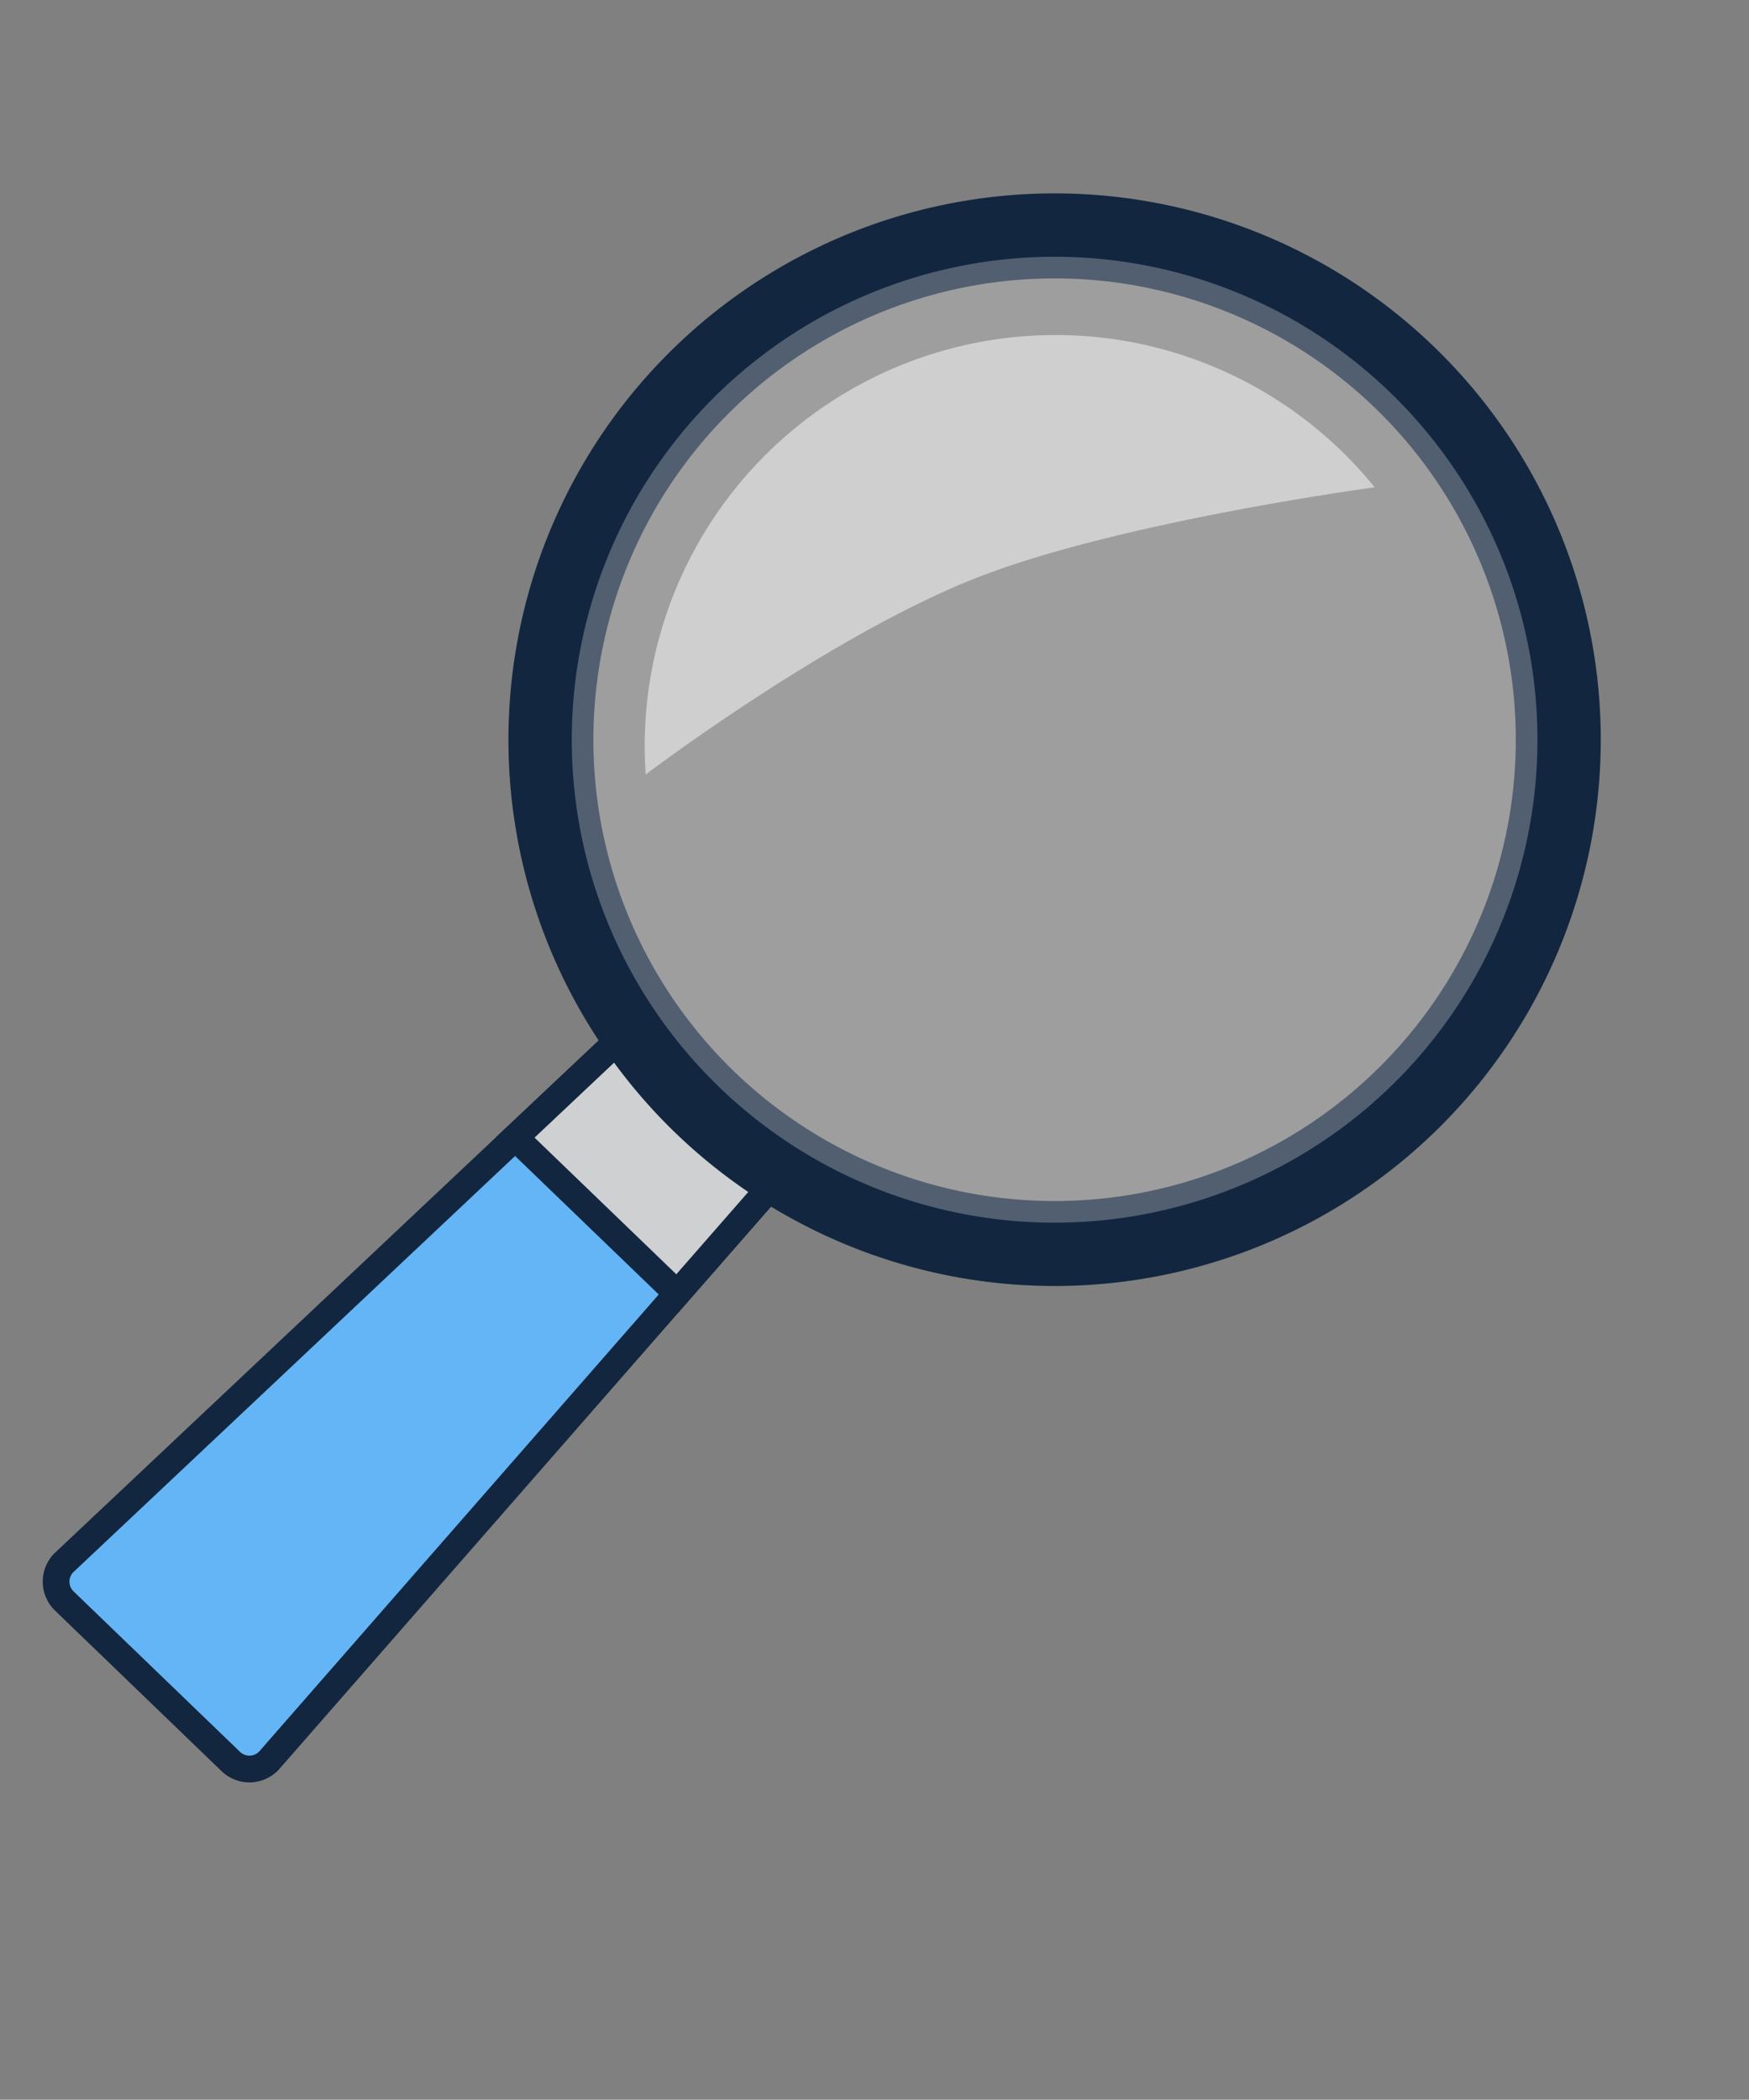 <svg xmlns="http://www.w3.org/2000/svg" xmlns:xlink="http://www.w3.org/1999/xlink" width="92.503" height="111.026" viewBox="0 0 92.503 111.026">
  <rect x="0" y="0" width="92.503" height="111.026" fill="#808080" stroke="none"/>
  <defs>
    <clipPath id="clip-path">
      <rect id="Rectángulo_45281" data-name="Rectángulo 45281" width="65.122" height="95" fill="none"/>
    </clipPath>
    <clipPath id="clip-path-3">
      <rect id="Rectángulo_45278" data-name="Rectángulo 45278" width="51.087" height="51.088" fill="none"/>
    </clipPath>
    <clipPath id="clip-path-4">
      <rect id="Rectángulo_45279" data-name="Rectángulo 45279" width="33.234" height="30.208" fill="none"/>
    </clipPath>
  </defs>
  <g id="Grupo_180598" data-name="Grupo 180598" transform="translate(30.929) rotate(19)">
    <g id="Grupo_180597" data-name="Grupo 180597" clip-path="url(#clip-path)">
      <g id="Grupo_180596" data-name="Grupo 180596">
        <g id="Grupo_180595" data-name="Grupo 180595" clip-path="url(#clip-path)">
          <path id="Trazado_242234" data-name="Trazado 242234" d="M153.092,182.727l-15.682,38.487a1.425,1.425,0,0,1-1.892.69l-11.084-5.156a1.424,1.424,0,0,1-.691-1.891l19.328-36.792Z" transform="translate(-122.903 -127.743)" fill="#64b5f6"/>
          <path id="Trazado_242235" data-name="Trazado 242235" d="M133.608,220.4a2.135,2.135,0,0,0,1.936-1.231l.014-.032,15.936-39.11-11.242-5.229L120.6,212.212a2.13,2.13,0,0,0,1.033,2.83l11.084,5.156a2.12,2.12,0,0,0,.895.2m.648-1.815a.719.719,0,0,1-.947.335l-11.084-5.156a.716.716,0,0,1-.354-.939l19.005-36.178,8.8,4.094Z" transform="translate(-120.396 -125.396)" fill="#12263f"/>
          <path id="Trazado_242236" data-name="Trazado 242236" d="M123.611,185.813l4.068-7.747,10.021,4.661-3.3,8.1Z" transform="translate(-107.511 -127.743)" fill="#ced0d1"/>
          <path id="Trazado_242237" data-name="Trazado 242237" d="M132.528,189.436l3.836-9.413-11.242-5.229-4.726,9Zm2.019-8.7-2.768,6.793-9.442-4.391,3.41-6.495Z" transform="translate(-105.266 -125.396)" fill="#12263f"/>
          <path id="Trazado_242238" data-name="Trazado 242238" d="M41.074,2.7A28.886,28.886,0,1,1,2.7,16.713,28.884,28.884,0,0,1,41.074,2.7M18.606,51.011A24.393,24.393,0,1,0,6.775,18.606,24.392,24.392,0,0,0,18.606,51.011" transform="translate(7.335 0)" fill="#12263f"/>
          <g id="Grupo_180591" data-name="Grupo 180591" transform="translate(10.686 3.349)" opacity="0.3">
            <g id="Grupo_180590" data-name="Grupo 180590">
              <g id="Grupo_180589" data-name="Grupo 180589" clip-path="url(#clip-path-3)">
                <path id="Trazado_242239" data-name="Trazado 242239" d="M14.241,26.627A25.537,25.537,0,1,0,48.166,14.241,25.537,25.537,0,0,0,14.241,26.627" transform="translate(-11.853 -11.852)" fill="#e4e4e5"/>
              </g>
            </g>
          </g>
          <g id="Grupo_180594" data-name="Grupo 180594" transform="translate(14.656 7.463)" opacity="0.5">
            <g id="Grupo_180593" data-name="Grupo 180593">
              <g id="Grupo_180592" data-name="Grupo 180592" clip-path="url(#clip-path-4)">
                <path id="Trazado_242240" data-name="Trazado 242240" d="M62.7,56.616A21.724,21.724,0,0,1,94.211,29.708s-12.164,6.1-18.376,11.4C69.432,46.576,62.7,56.616,62.7,56.616" transform="translate(-60.977 -26.408)" fill="#fff"/>
              </g>
            </g>
          </g>
        </g>
      </g>
    </g>
  </g>
</svg>
